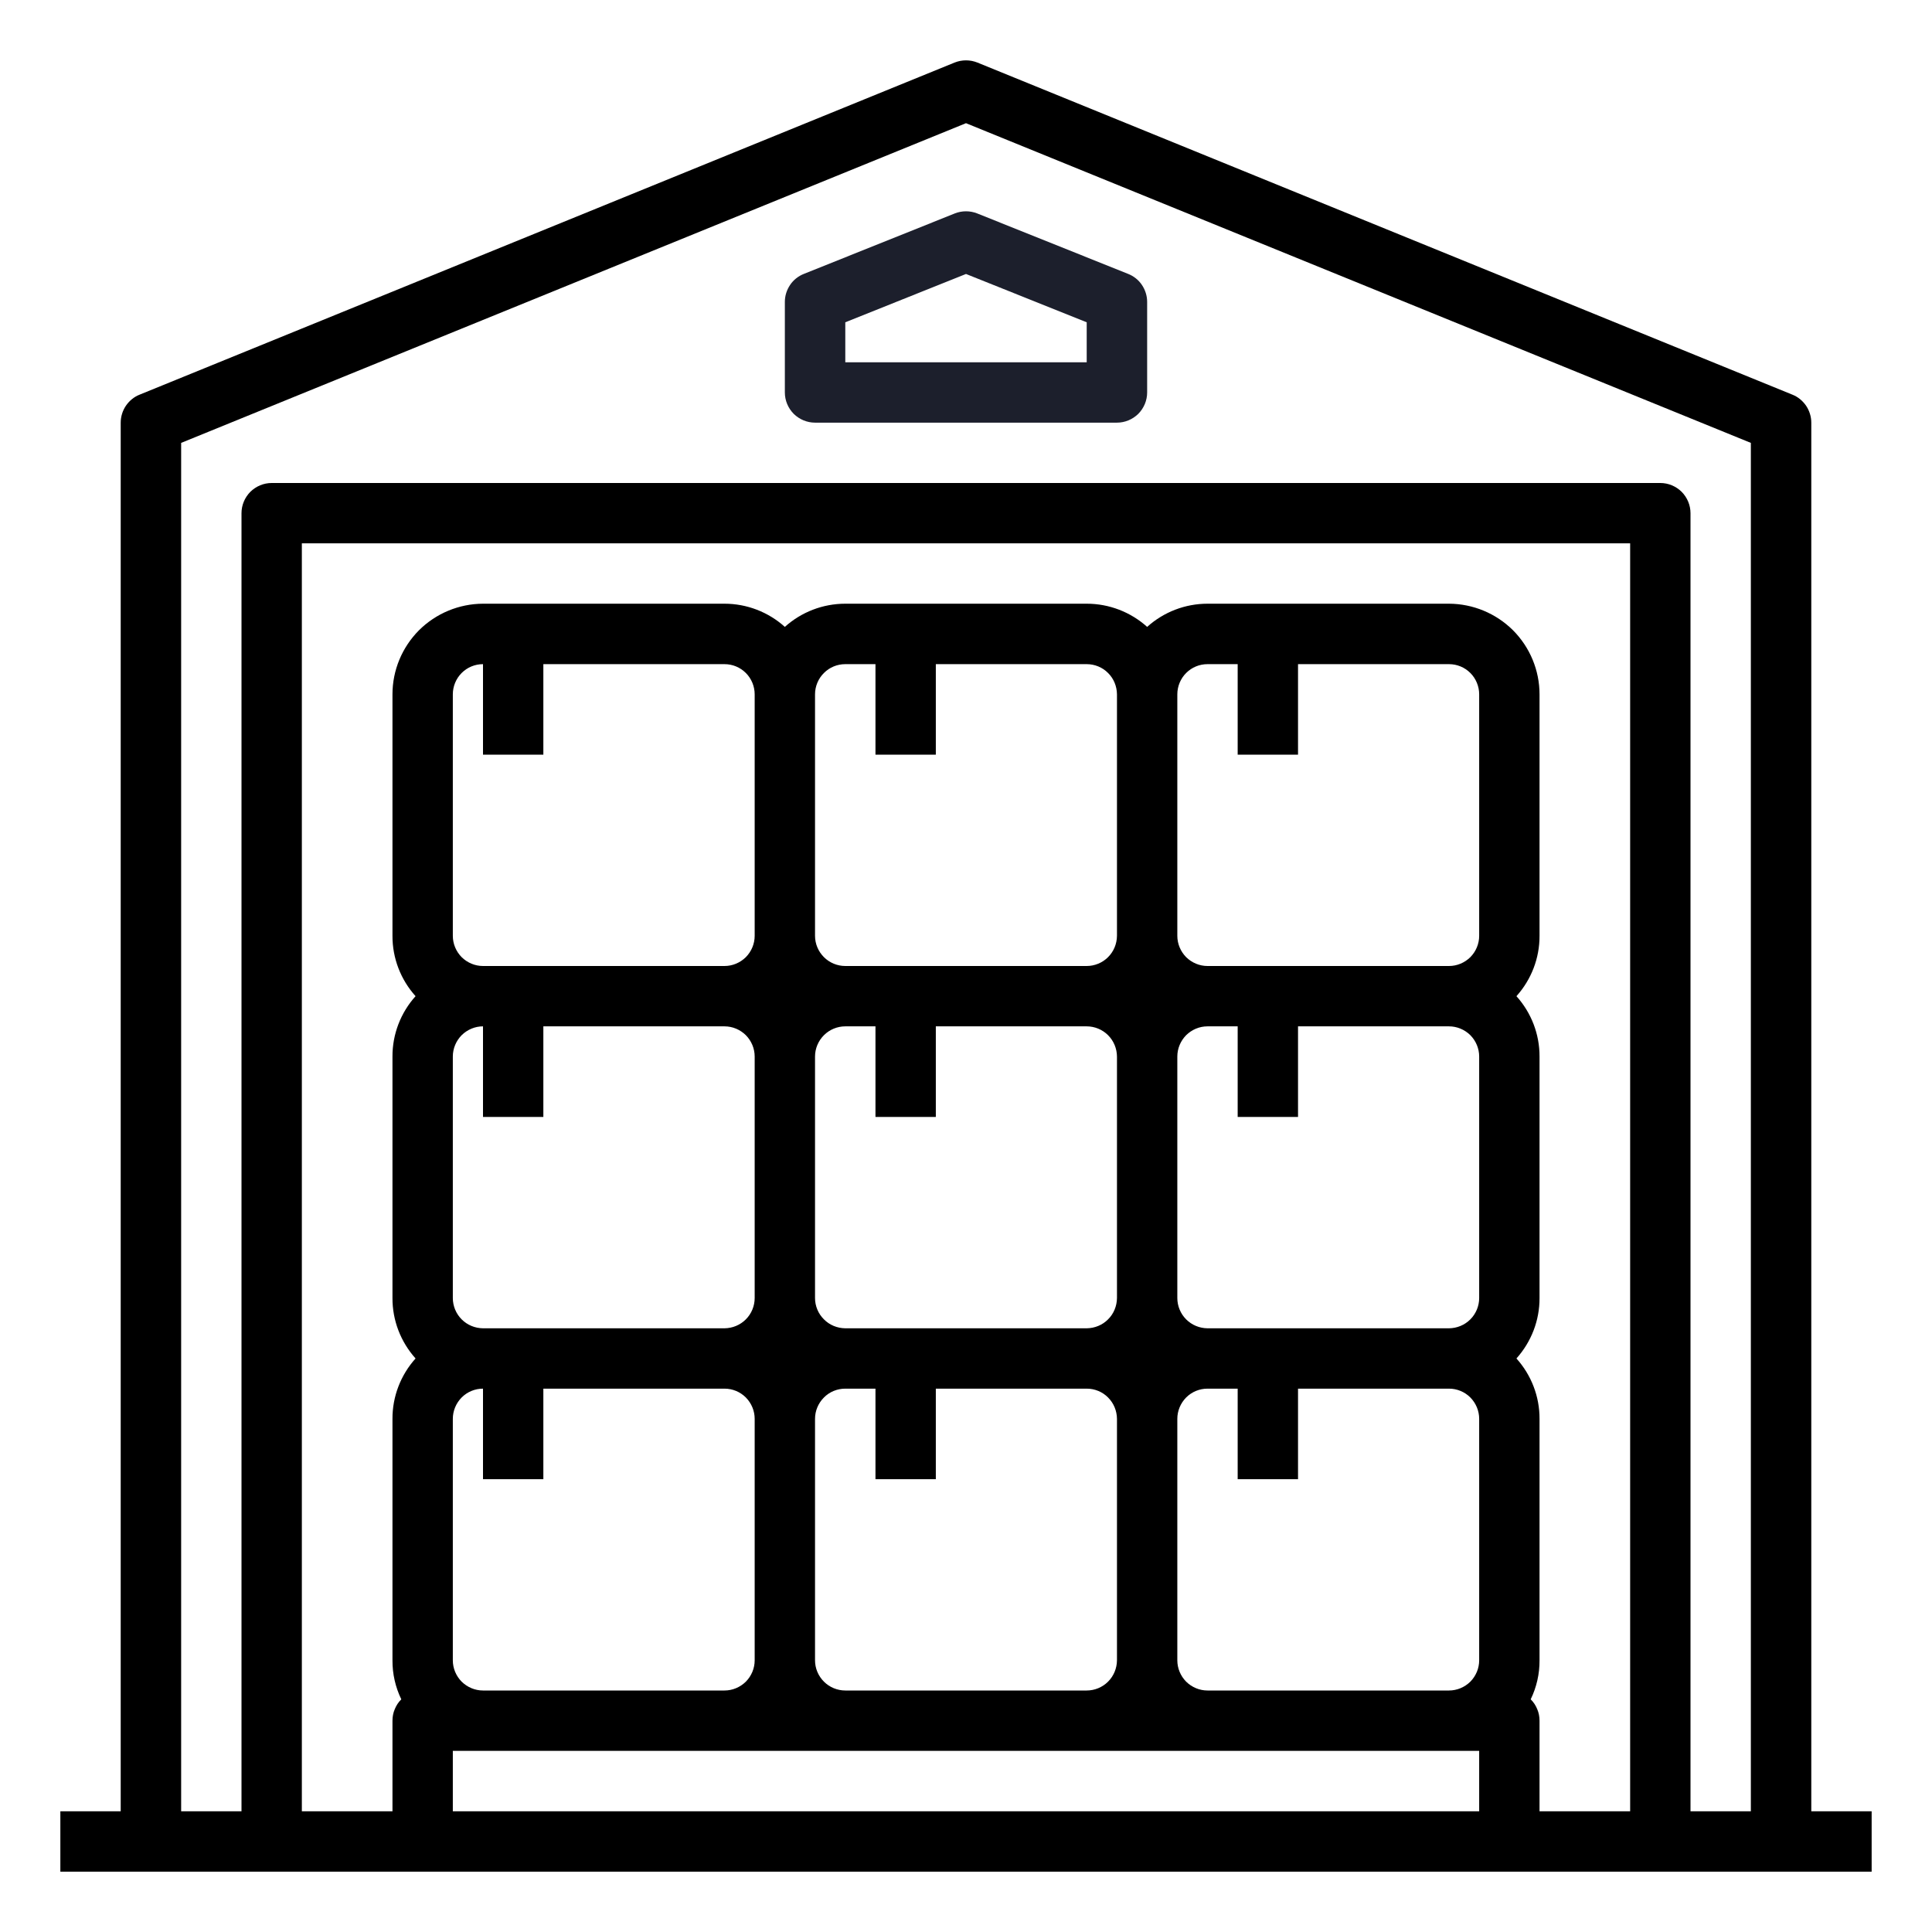<svg width="21" height="21" viewBox="0 0 21 21" fill="none" xmlns="http://www.w3.org/2000/svg">
<path d="M19.688 19.688V4.594C19.688 4.529 19.668 4.465 19.632 4.411C19.595 4.357 19.544 4.314 19.483 4.29L10.624 0.68C10.544 0.648 10.456 0.648 10.376 0.68L1.517 4.29C1.456 4.314 1.405 4.357 1.368 4.411C1.332 4.465 1.312 4.529 1.312 4.594V19.688H0.656V20.344H20.344V19.688H19.688ZM1.969 4.814L10.5 1.339L19.031 4.814V19.688H18.375V5.578C18.375 5.491 18.34 5.408 18.279 5.346C18.217 5.285 18.134 5.25 18.047 5.25H2.953C2.866 5.25 2.783 5.285 2.721 5.346C2.66 5.408 2.625 5.491 2.625 5.578V19.688H1.969V4.814ZM4.922 10.172V7.547C4.922 7.46 4.957 7.376 5.018 7.315C5.08 7.253 5.163 7.219 5.25 7.219V8.203H5.906V7.219H7.875C7.962 7.219 8.045 7.253 8.107 7.315C8.168 7.376 8.203 7.46 8.203 7.547V10.172C8.203 10.259 8.168 10.342 8.107 10.404C8.045 10.465 7.962 10.5 7.875 10.5H5.25C5.163 10.5 5.08 10.465 5.018 10.404C4.957 10.342 4.922 10.259 4.922 10.172ZM10.172 8.203V7.219H11.812C11.899 7.219 11.983 7.253 12.044 7.315C12.106 7.376 12.14 7.46 12.141 7.547V10.172C12.14 10.259 12.106 10.342 12.044 10.404C11.983 10.465 11.899 10.5 11.812 10.5H9.188C9.101 10.5 9.017 10.465 8.956 10.404C8.894 10.342 8.859 10.259 8.859 10.172V7.547C8.859 7.46 8.894 7.376 8.956 7.315C9.017 7.253 9.101 7.219 9.188 7.219H9.516V8.203H10.172ZM14.109 8.203V7.219H15.75C15.837 7.219 15.92 7.253 15.982 7.315C16.043 7.376 16.078 7.46 16.078 7.547V10.172C16.078 10.259 16.043 10.342 15.982 10.404C15.92 10.465 15.837 10.5 15.75 10.5H13.125C13.038 10.5 12.955 10.465 12.893 10.404C12.832 10.342 12.797 10.259 12.797 10.172V7.547C12.797 7.46 12.832 7.376 12.893 7.315C12.955 7.253 13.038 7.219 13.125 7.219H13.453V8.203H14.109ZM4.922 18.047V15.422C4.922 15.335 4.957 15.252 5.018 15.19C5.08 15.128 5.163 15.094 5.25 15.094V16.078H5.906V15.094H7.875C7.962 15.094 8.045 15.128 8.107 15.19C8.168 15.252 8.203 15.335 8.203 15.422V18.047C8.203 18.134 8.168 18.217 8.107 18.279C8.045 18.34 7.962 18.375 7.875 18.375H5.25C5.163 18.375 5.08 18.34 5.018 18.279C4.957 18.217 4.922 18.134 4.922 18.047ZM4.922 14.109V11.484C4.922 11.397 4.957 11.314 5.018 11.252C5.08 11.191 5.163 11.156 5.25 11.156V12.141H5.906V11.156H7.875C7.962 11.156 8.045 11.191 8.107 11.252C8.168 11.314 8.203 11.397 8.203 11.484V14.109C8.203 14.196 8.168 14.28 8.107 14.341C8.045 14.403 7.962 14.437 7.875 14.438H5.25C5.163 14.437 5.08 14.403 5.018 14.341C4.957 14.28 4.922 14.196 4.922 14.109ZM10.172 12.141V11.156H11.812C11.899 11.156 11.983 11.191 12.044 11.252C12.106 11.314 12.14 11.397 12.141 11.484V14.109C12.14 14.196 12.106 14.28 12.044 14.341C11.983 14.403 11.899 14.437 11.812 14.438H9.188C9.101 14.437 9.017 14.403 8.956 14.341C8.894 14.28 8.859 14.196 8.859 14.109V11.484C8.859 11.397 8.894 11.314 8.956 11.252C9.017 11.191 9.101 11.156 9.188 11.156H9.516V12.141H10.172ZM14.109 12.141V11.156H15.75C15.837 11.156 15.92 11.191 15.982 11.252C16.043 11.314 16.078 11.397 16.078 11.484V14.109C16.078 14.196 16.043 14.28 15.982 14.341C15.92 14.403 15.837 14.437 15.75 14.438H13.125C13.038 14.437 12.955 14.403 12.893 14.341C12.832 14.28 12.797 14.196 12.797 14.109V11.484C12.797 11.397 12.832 11.314 12.893 11.252C12.955 11.191 13.038 11.156 13.125 11.156H13.453V12.141H14.109ZM8.859 18.047V15.422C8.859 15.335 8.894 15.252 8.956 15.19C9.017 15.128 9.101 15.094 9.188 15.094H9.516V16.078H10.172V15.094H11.812C11.899 15.094 11.983 15.128 12.044 15.19C12.106 15.252 12.14 15.335 12.141 15.422V18.047C12.14 18.134 12.106 18.217 12.044 18.279C11.983 18.34 11.899 18.375 11.812 18.375H9.188C9.101 18.375 9.017 18.34 8.956 18.279C8.894 18.217 8.859 18.134 8.859 18.047ZM12.797 18.047V15.422C12.797 15.335 12.832 15.252 12.893 15.19C12.955 15.128 13.038 15.094 13.125 15.094H13.453V16.078H14.109V15.094H15.75C15.837 15.094 15.92 15.128 15.982 15.19C16.043 15.252 16.078 15.335 16.078 15.422V18.047C16.078 18.134 16.043 18.217 15.982 18.279C15.92 18.34 15.837 18.375 15.75 18.375H13.125C13.038 18.375 12.955 18.34 12.893 18.279C12.832 18.217 12.797 18.134 12.797 18.047ZM4.922 19.031H16.078V19.688H4.922V19.031ZM16.638 18.471C16.702 18.339 16.735 18.194 16.734 18.047V15.422C16.735 15.18 16.645 14.946 16.483 14.766C16.645 14.585 16.735 14.352 16.734 14.109V11.484C16.735 11.242 16.645 11.008 16.483 10.828C16.645 10.648 16.735 10.414 16.734 10.172V7.547C16.734 7.286 16.63 7.036 16.446 6.851C16.261 6.667 16.011 6.563 15.75 6.562H13.125C12.883 6.562 12.649 6.652 12.469 6.814C12.289 6.652 12.055 6.562 11.812 6.562H9.188C8.945 6.562 8.711 6.652 8.531 6.814C8.351 6.652 8.117 6.562 7.875 6.562H5.25C4.989 6.563 4.739 6.667 4.554 6.851C4.37 7.036 4.266 7.286 4.266 7.547V10.172C4.265 10.414 4.355 10.648 4.517 10.828C4.355 11.008 4.265 11.242 4.266 11.484V14.109C4.265 14.352 4.355 14.585 4.517 14.766C4.355 14.946 4.265 15.18 4.266 15.422V18.047C4.265 18.194 4.298 18.339 4.362 18.471C4.331 18.501 4.307 18.538 4.291 18.578C4.274 18.617 4.266 18.66 4.266 18.703V19.688H3.281V5.906H17.719V19.688H16.734V18.703C16.734 18.66 16.726 18.617 16.709 18.578C16.693 18.538 16.669 18.501 16.638 18.471Z" fill="currentColor"/>
<path d="M8.859 4.594H12.141C12.228 4.594 12.311 4.559 12.373 4.498C12.434 4.436 12.469 4.353 12.469 4.266V3.281C12.469 3.216 12.449 3.152 12.412 3.097C12.376 3.043 12.323 3.001 12.262 2.977L10.622 2.32C10.544 2.289 10.456 2.289 10.378 2.32L8.738 2.977C8.677 3.001 8.624 3.043 8.588 3.097C8.551 3.152 8.531 3.216 8.531 3.281V4.266C8.531 4.353 8.566 4.436 8.627 4.498C8.689 4.559 8.772 4.594 8.859 4.594ZM9.188 3.503L10.5 2.978L11.812 3.503V3.938H9.188V3.503Z" fill="#1C1F2C"/>
</svg>
